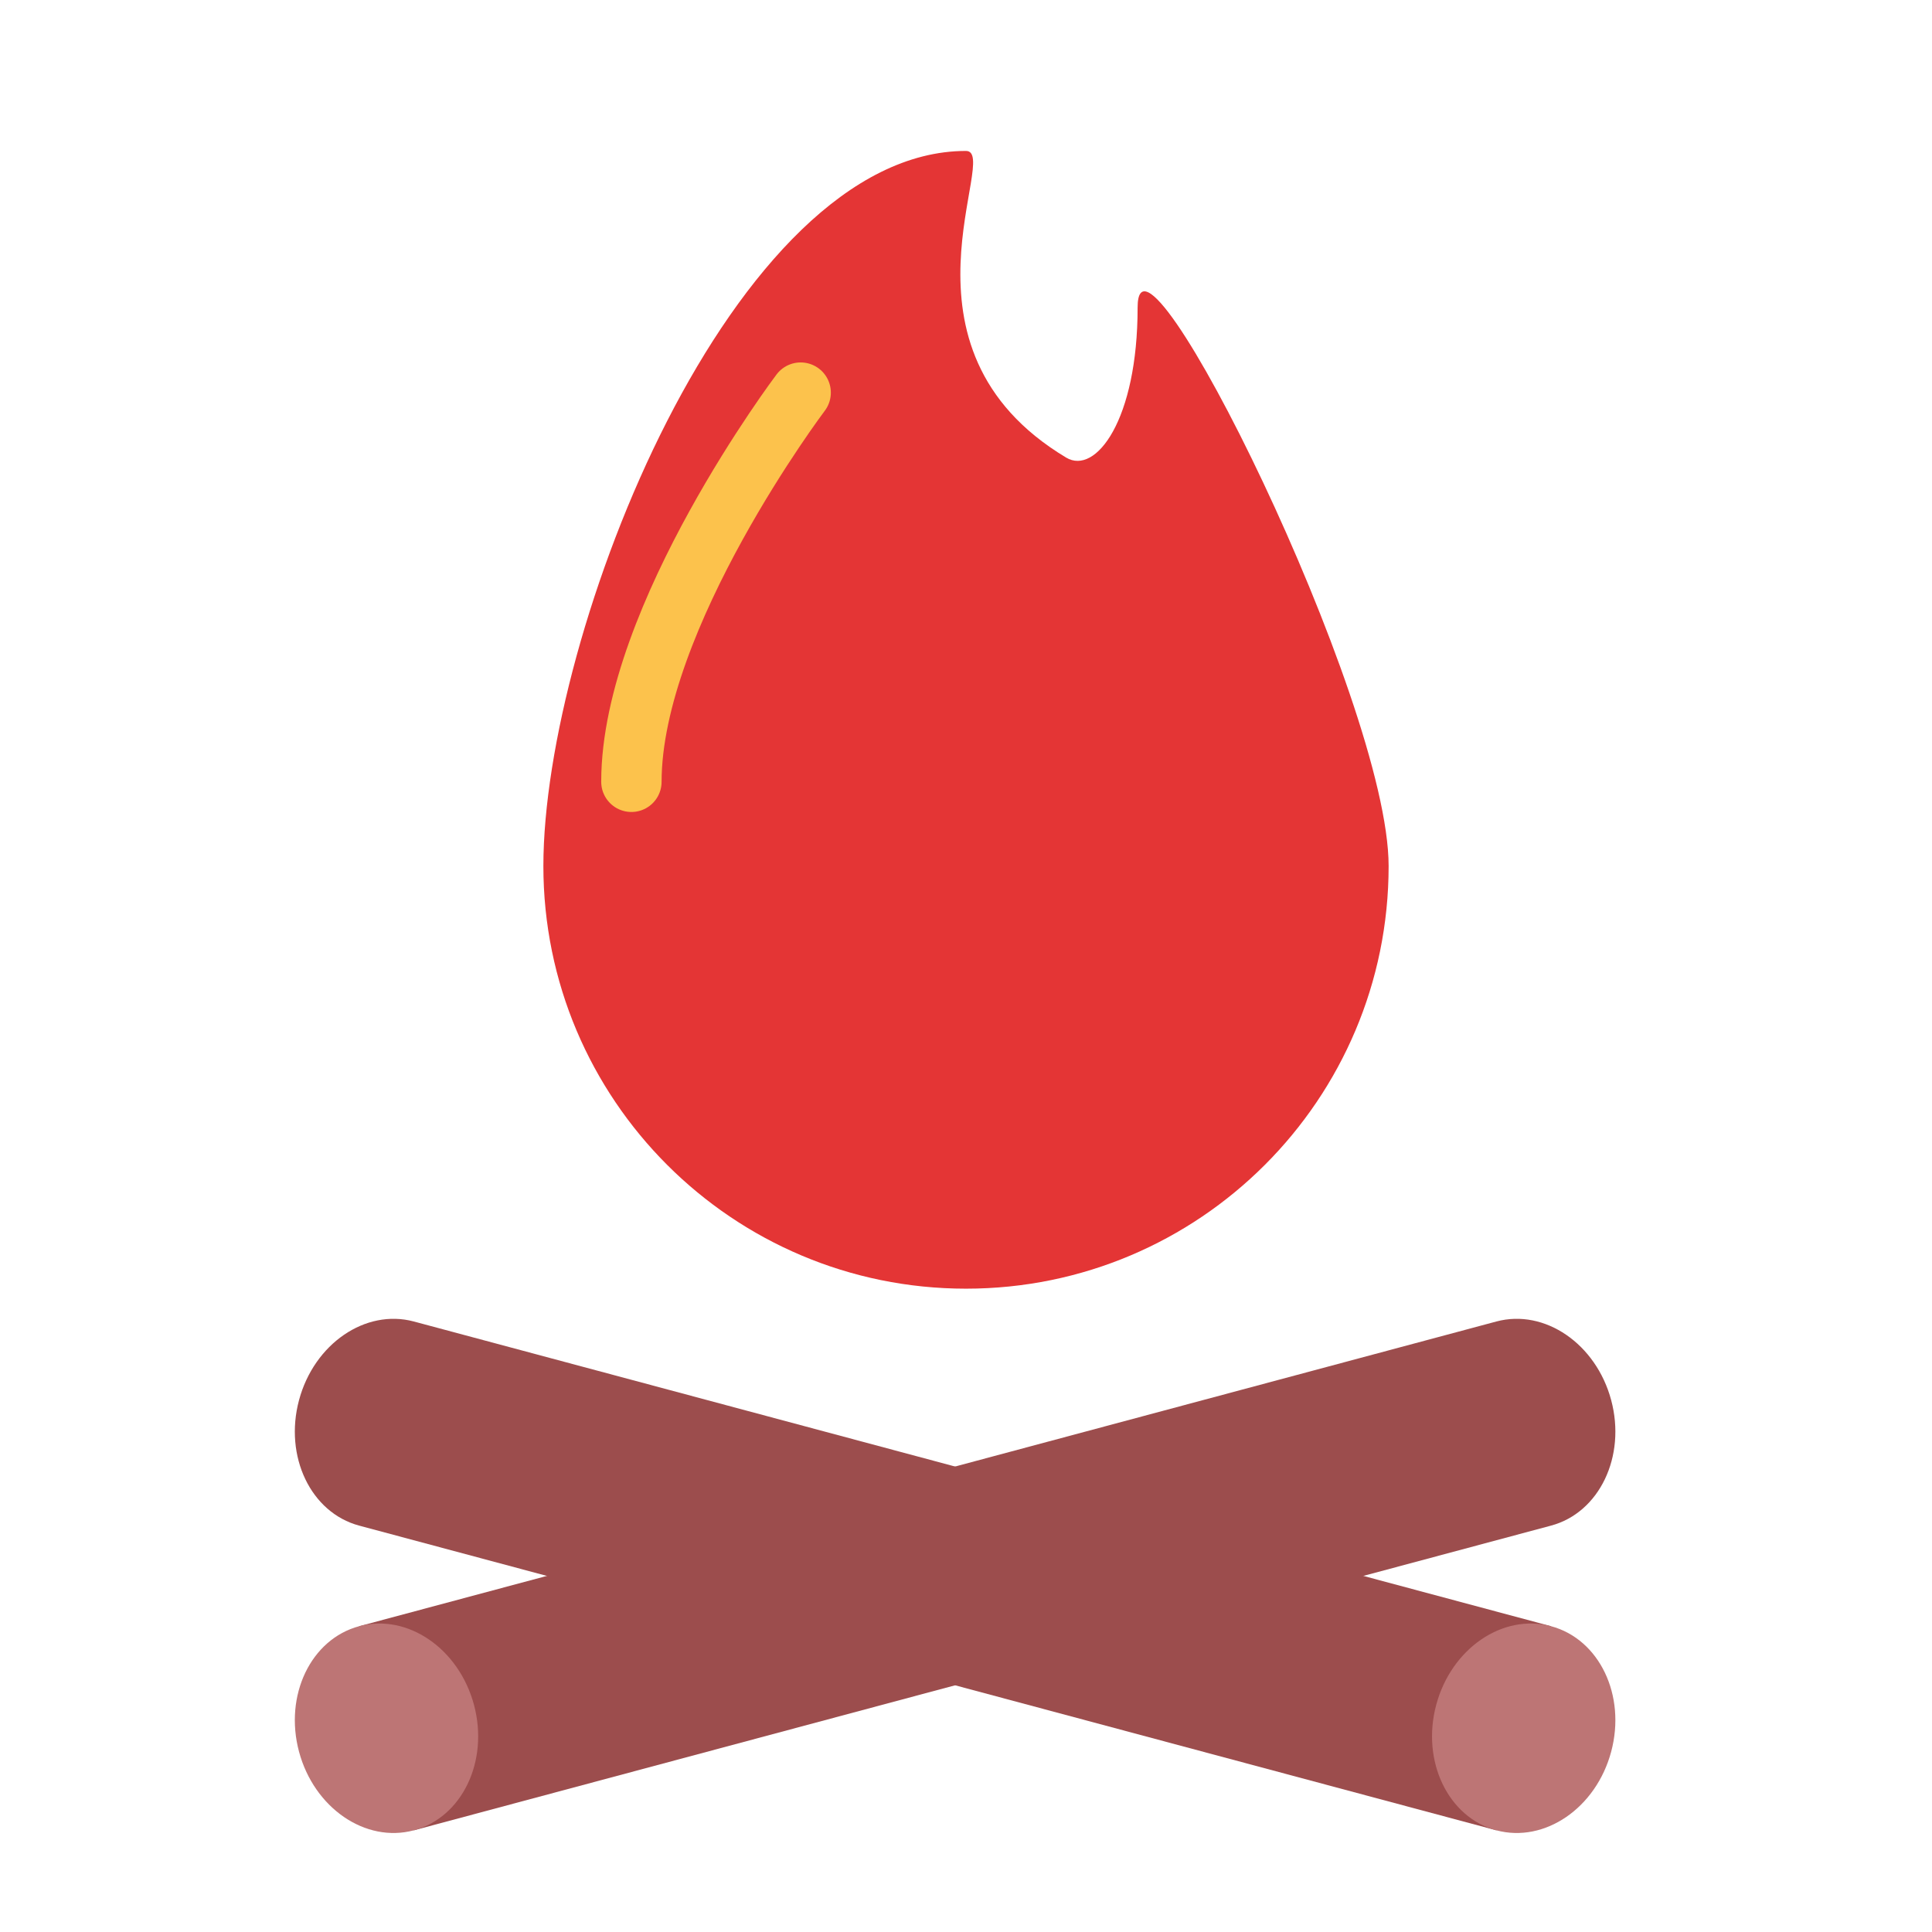 <?xml version="1.0" encoding="UTF-8"?>
<svg  viewBox="0 0 64 64" version="1.1" xmlns="http://www.w3.org/2000/svg" xmlns:xlink="http://www.w3.org/1999/xlink">
    <!-- Generator: Sketch 43.2 (39069) - http://www.bohemiancoding.com/sketch -->
    <title>firecamp</title>
    <desc>Created with Sketch.</desc>
    <defs></defs>
    <g id="Outdoor-Activities-(142)" stroke="none" stroke-width="1" fill="none" fill-rule="evenodd">
        <path d="M32,42.689 C39.732,42.689 46,36.421 46,28.689 C46,23.191 37.685,6.463 37.685,10.186 C37.685,13.909 36.3,15.747 35.319,15.159 C29.237,11.515 33.177,5 32,5 C24.268,5 18,20.957 18,28.689 C18,36.421 24.268,42.689 32,42.689 Z" id="Oval" fill="#E43535"></path>
        <g id="Group" transform="translate(31.639, 52.204) rotate(-15) translate(-31.639, -52.204) translate(9.139, 48.704)">
            <path d="M42,0 L3,0 L3,7 L42,7 C43.657,7 45,5.433 45,3.5 C45,1.567 43.657,0 42,0 Z" id="Combined-Shape" fill="#9C4D4D"></path>
            <ellipse id="Oval-2" fill="#BD7575" cx="3" cy="3.5" rx="3" ry="3.5"></ellipse>
        </g>
        <g id="Group-Copy" transform="translate(31.639, 52.204) scale(-1, -1) rotate(-345) translate(-31.639, -52.204) translate(9.139, 48.704)">
            <path d="M42,-3.63797881e-12 L3,-3.63797881e-12 L3,7 L42,7 C43.657,7 45,5.433 45,3.5 C45,1.567 43.657,-3.63797881e-12 42,-3.63797881e-12 Z" id="Combined-Shape" fill="#9C4D4D"></path>
            <ellipse id="Oval-2" fill="#BD7575" cx="3" cy="3.5" rx="3" ry="3.5"></ellipse>
        </g>
        <path d="M26.523,13.006 C26.523,13.006 20.916,20.437 20.916,25.898" id="Path-2" stroke="#FCC24C" stroke-width="2" stroke-linecap="round"></path>
    </g>
</svg>